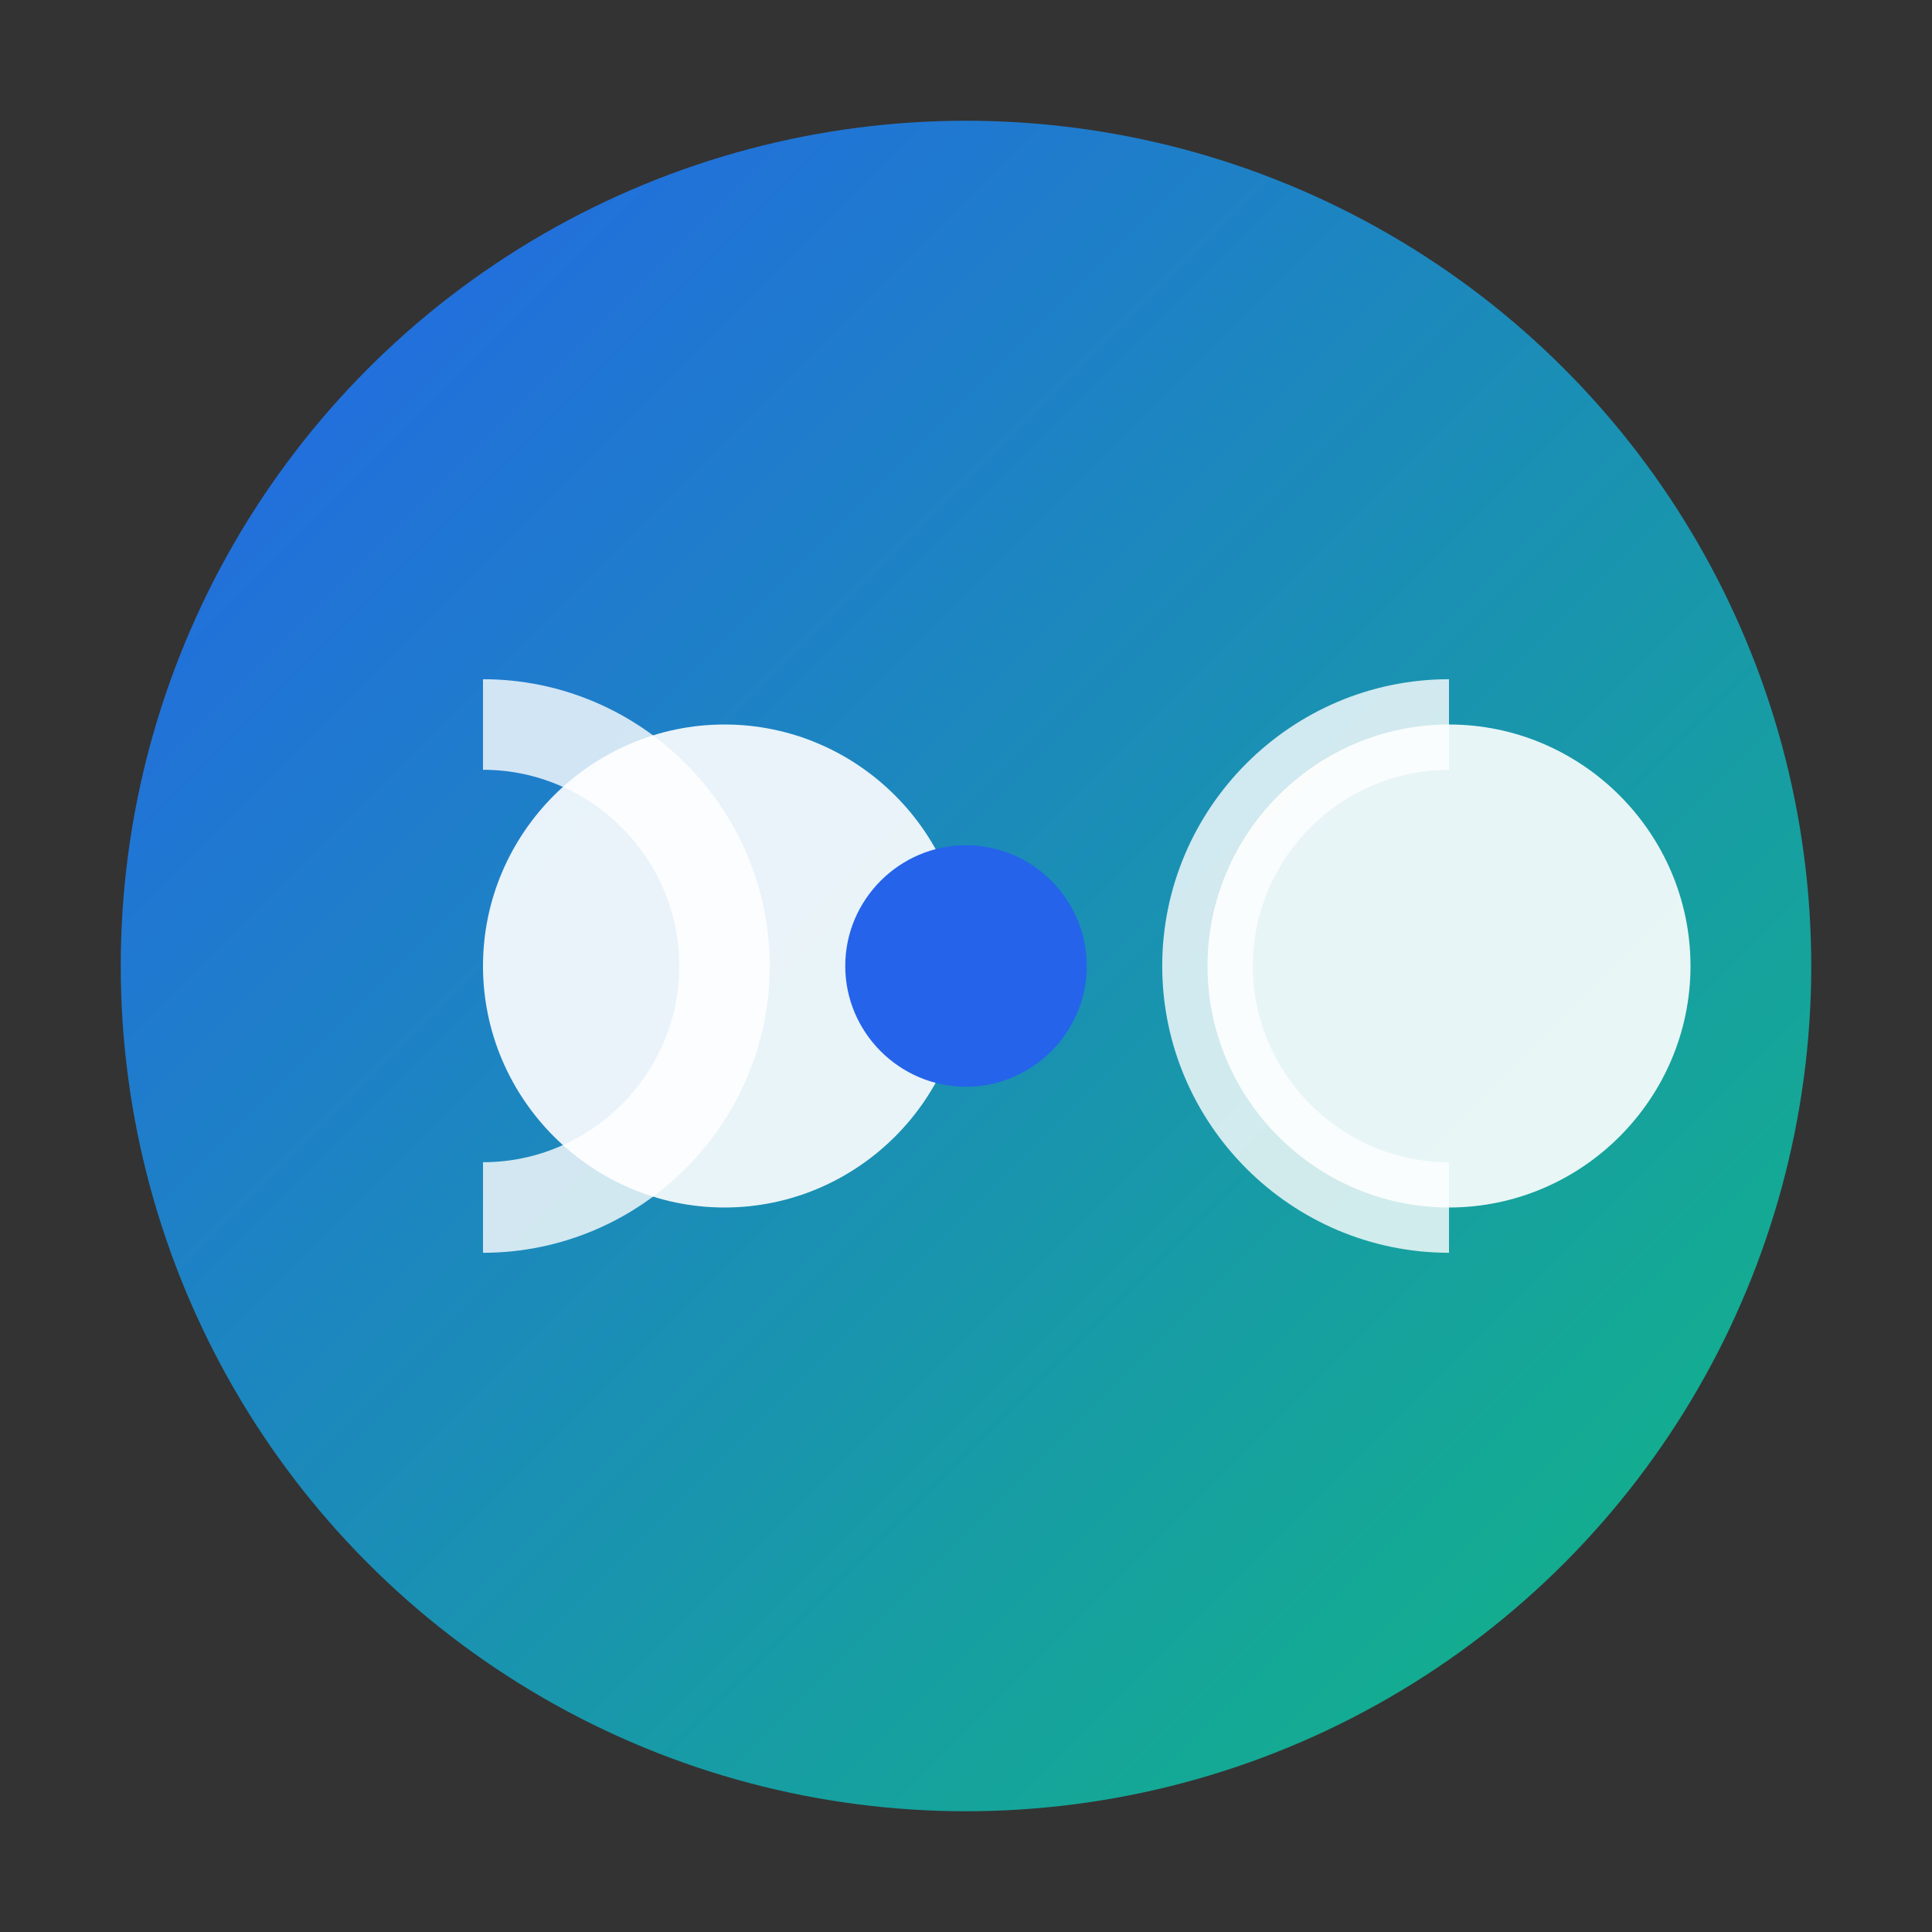 <svg xmlns="http://www.w3.org/2000/svg" width="32" height="32" viewBox="0 0 32 32">
  <rect x="0" y="0" width="32" height="32" fill="#333333" stroke="none"/>
  <defs>
    <linearGradient id="grad1" x1="0%" y1="0%" x2="100%" y2="100%">
      <stop offset="0%" style="stop-color:#2563eb;stop-opacity:1" />
      <stop offset="100%" style="stop-color:#10b981;stop-opacity:1" />
    </linearGradient>
  </defs>
  
  <!-- Background circle -->
  <circle cx="16" cy="16" r="14" fill="url(#grad1)"/>
  
  <!-- AI symbol - stylized infinity with dot -->
  <path d="M8 16c0-2.2 1.8-4 4-4s4 1.8 4 4-1.8 4-4 4-4-1.8-4-4z" fill="white" opacity="0.9"/>
  <path d="M20 16c0-2.2 1.8-4 4-4s4 1.8 4 4-1.8 4-4 4-4-1.8-4-4z" fill="white" opacity="0.9"/>
  <path d="M16 14c1.1 0 2 0.9 2 2s-0.9 2-2 2-2-0.9-2-2 0.9-2 2-2z" fill="#2563eb"/>
  
  <!-- Infinity symbol -->
  <path d="M8 12c2.2 0 4 1.8 4 4s-1.8 4-4 4M24 12c-2.2 0-4 1.8-4 4s1.8 4 4 4" 
        stroke="white" stroke-width="1.5" fill="none" opacity="0.8"/>
</svg>